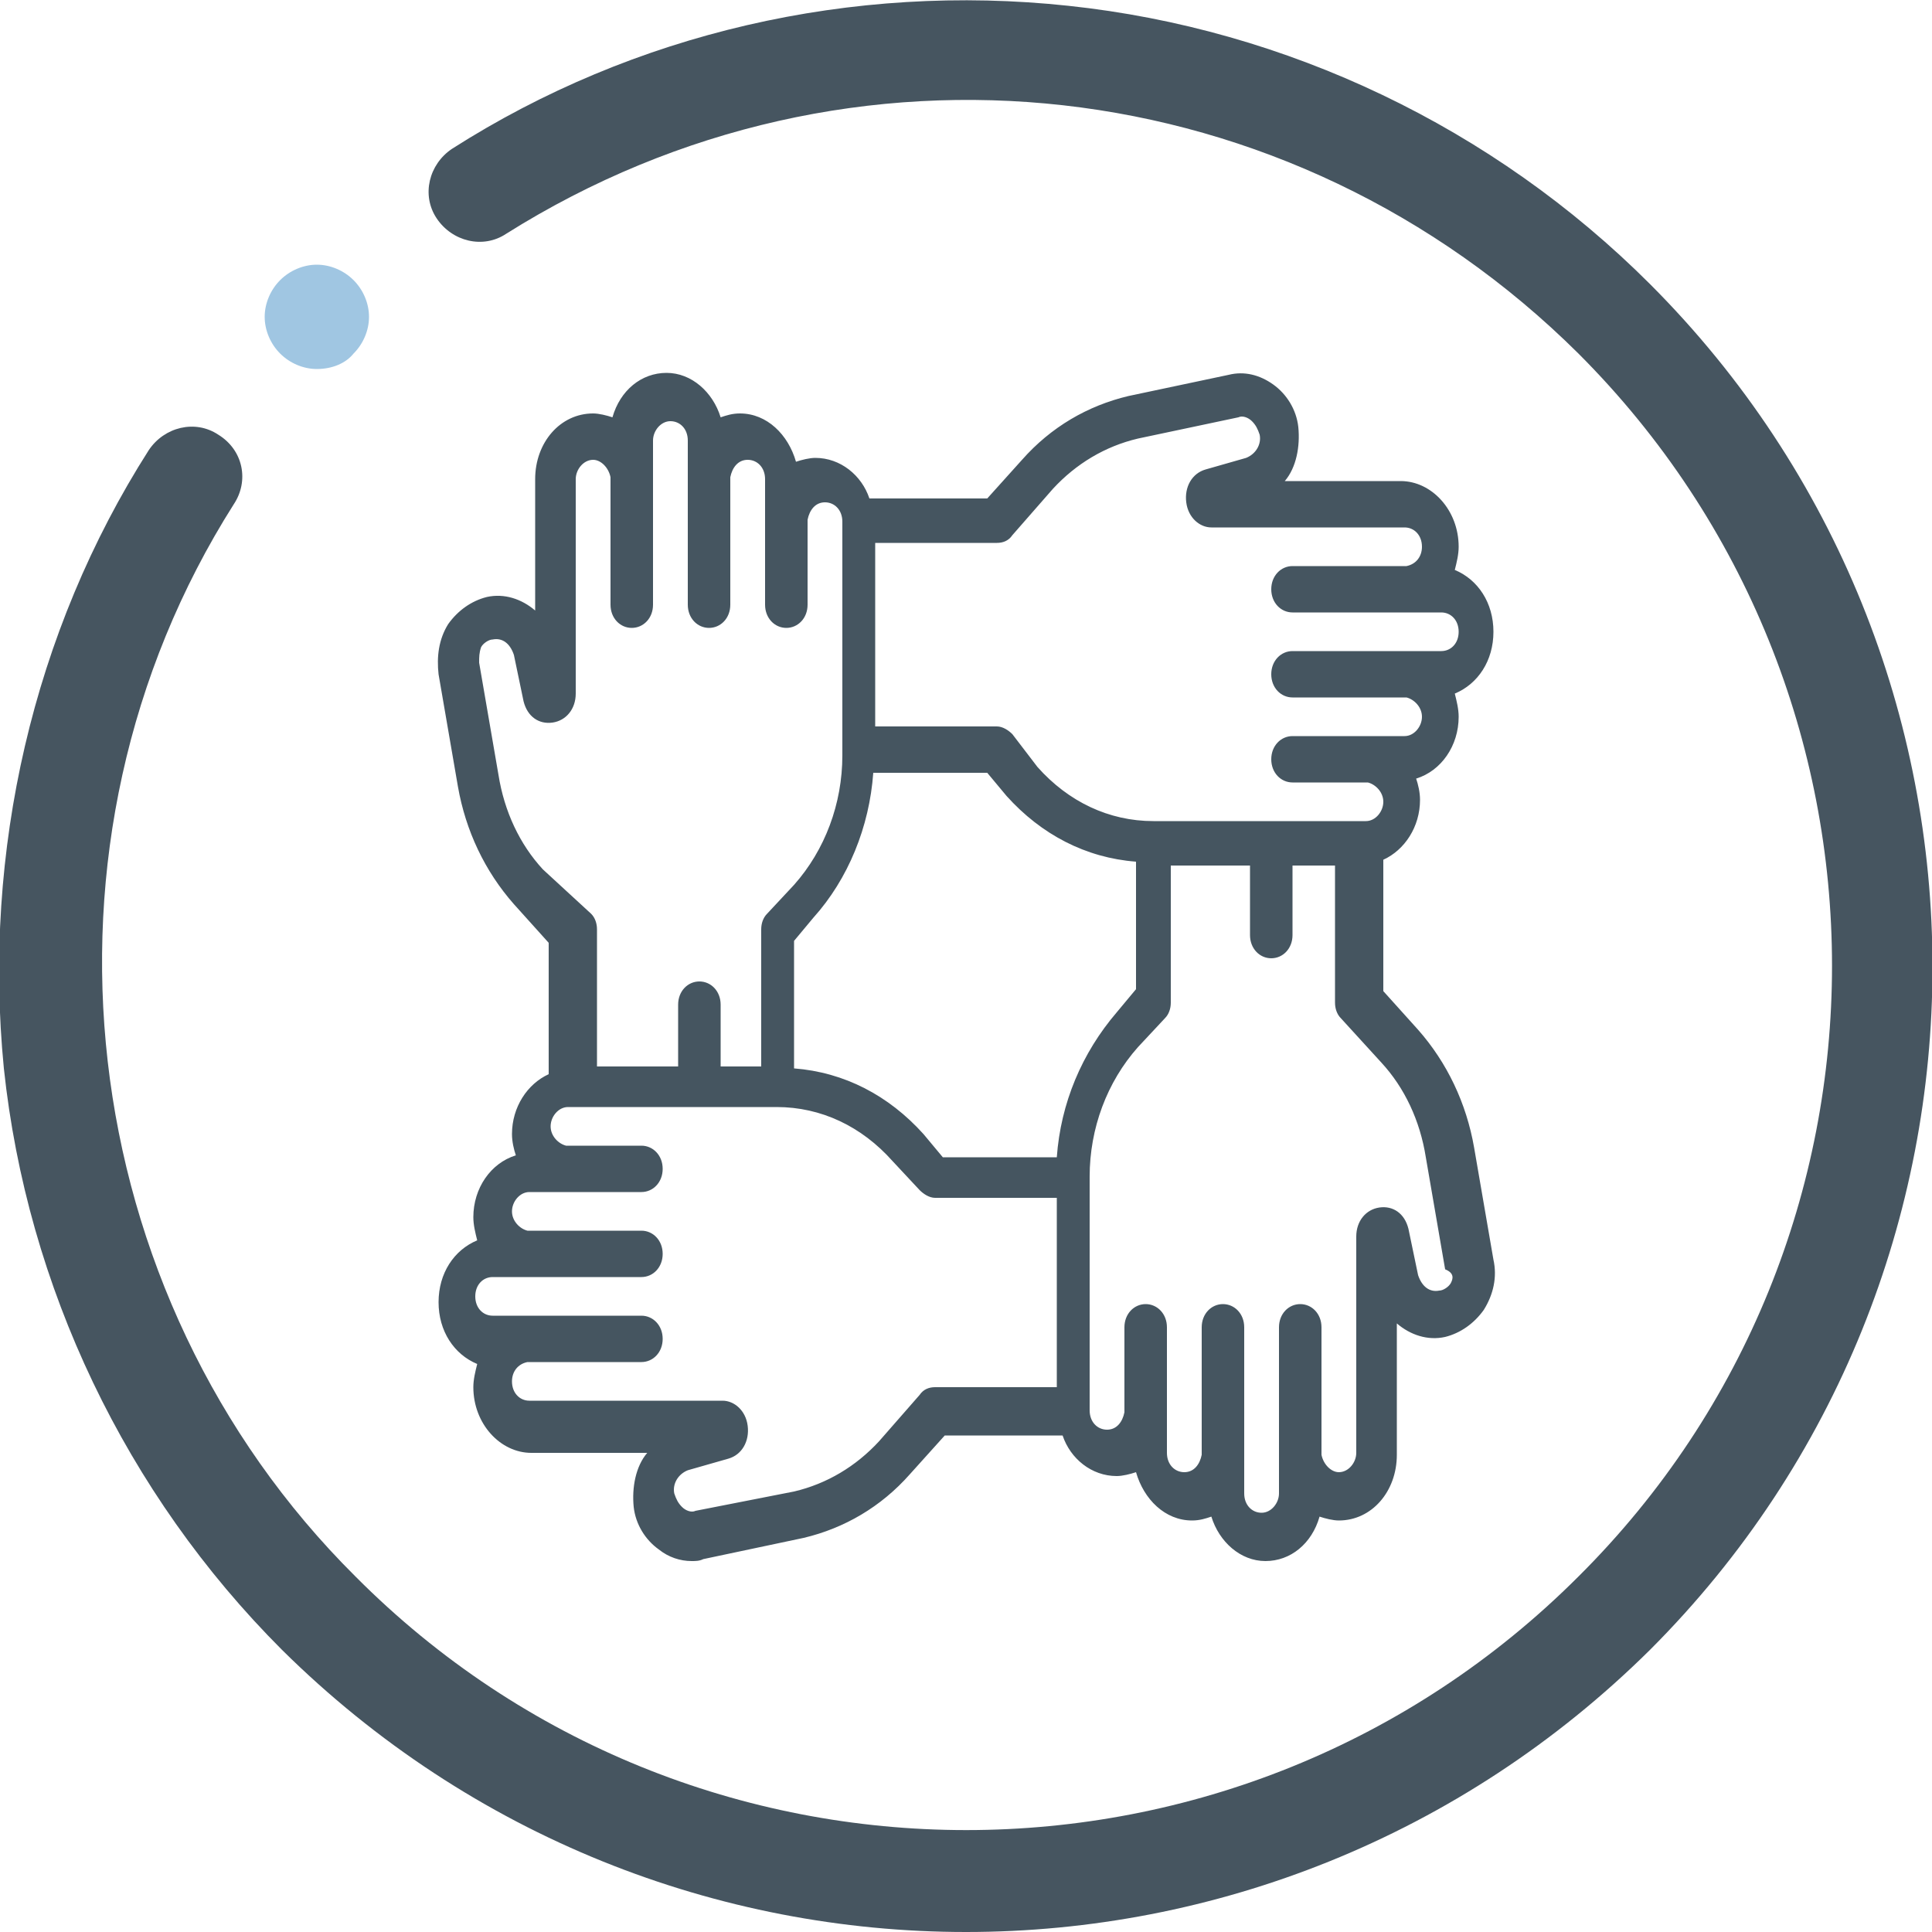 <?xml version="1.0" encoding="utf-8"?>
<!-- Generator: Adobe Illustrator 26.0.3, SVG Export Plug-In . SVG Version: 6.00 Build 0)  -->
<svg version="1.1" id="Layer_1" xmlns="http://www.w3.org/2000/svg" xmlns:xlink="http://www.w3.org/1999/xlink" x="0px" y="0px"
	 viewBox="0 0 100 100" style="enable-background:new 0 0 100 100;" xml:space="preserve">
<style type="text/css">
	.st0{fill:#455560;}
	.st1{fill:#A0C6E2;}
	.st2{fill:#465560;}
</style>
<g>
	<path class="st0" d="M75.1,66.4c-0.1,0.2-0.4,0.4-0.6,0.4c-0.5,0.1-0.9-0.2-1.1-0.8l-0.5-2.4c-0.2-0.8-0.8-1.2-1.5-1.1
		c-0.7,0.1-1.2,0.7-1.2,1.5v11.2c0,0.5-0.4,1-0.9,1c-0.4,0-0.8-0.4-0.9-0.9l0-6.6c0-0.7-0.5-1.2-1.1-1.2c-0.6,0-1.1,0.5-1.1,1.2
		l0,8.6c0,0.5-0.4,1-0.9,1c-0.5,0-0.9-0.4-0.9-1v-8.6c0-0.7-0.5-1.2-1.1-1.2c-0.6,0-1.1,0.5-1.1,1.2v6.6c-0.1,0.5-0.4,0.9-0.9,0.9
		c-0.5,0-0.9-0.4-0.9-1v-6.5c0-0.7-0.5-1.2-1.1-1.2c-0.6,0-1.1,0.5-1.1,1.2v4.4c-0.1,0.5-0.4,0.9-0.9,0.9c-0.5,0-0.9-0.4-0.9-1v-4.8
		v-3.3v-4c0-2.5,0.9-4.9,2.5-6.7l1.4-1.5c0.2-0.2,0.3-0.5,0.3-0.8v-7.1h2.3h1.8v3.6c0,0.7,0.5,1.2,1.1,1.2c0.6,0,1.1-0.5,1.1-1.2
		v-3.6h2.2v7.1c0,0.3,0.1,0.6,0.3,0.8l2.1,2.3c1.2,1.3,2,3,2.3,4.9l1,5.8C75.3,65.9,75.2,66.2,75.1,66.4 M54.7,59.9h-5.9l-1-1.2
		c-1.8-2-4.1-3.2-6.7-3.4v-6.6l1-1.2c1.8-2,2.9-4.7,3.1-7.5h5.9l1,1.2c1.8,2,4.1,3.2,6.7,3.4v6.6l-1,1.2
		C56,54.5,54.9,57.1,54.7,59.9 M54.7,71.8h-6.3c-0.3,0-0.6,0.1-0.8,0.4l-2.1,2.4c-1.2,1.3-2.7,2.2-4.4,2.6L36,78.2
		c-0.2,0.1-0.5,0-0.7-0.2c-0.2-0.2-0.3-0.4-0.4-0.7c-0.1-0.5,0.2-1,0.7-1.2l2.1-0.6c0.7-0.2,1.1-0.9,1-1.7c-0.1-0.8-0.7-1.3-1.3-1.3
		h-10c-0.5,0-0.9-0.4-0.9-1c0-0.5,0.3-0.9,0.8-1l5.9,0c0.6,0,1.1-0.5,1.1-1.2c0-0.7-0.5-1.2-1.1-1.2l-7.7,0c-0.5,0-0.9-0.4-0.9-1
		s0.4-1,0.9-1h7.7c0.6,0,1.1-0.5,1.1-1.2c0-0.7-0.5-1.2-1.1-1.2h-5.9c-0.4-0.1-0.8-0.5-0.8-1c0-0.5,0.4-1,0.9-1h5.8
		c0.6,0,1.1-0.5,1.1-1.2c0-0.7-0.5-1.2-1.1-1.2h-3.9c-0.4-0.1-0.8-0.5-0.8-1c0-0.5,0.4-1,0.9-1h10.8c2.3,0,4.4,1,6,2.8l1.4,1.5
		c0.2,0.2,0.5,0.4,0.8,0.4h6.3V71.8z M28.1,45c-1.2-1.3-2-3-2.3-4.9l-1-5.8c0-0.3,0-0.5,0.1-0.8c0.1-0.2,0.4-0.4,0.6-0.4
		c0.5-0.1,0.9,0.2,1.1,0.8l0.5,2.4c0.2,0.8,0.8,1.2,1.5,1.1c0.7-0.1,1.2-0.7,1.2-1.5V24.8c0-0.5,0.4-1,0.9-1c0.4,0,0.8,0.4,0.9,0.9
		l0,6.6c0,0.7,0.5,1.2,1.1,1.2c0.6,0,1.1-0.5,1.1-1.2v-6.5c0-0.1,0-0.1,0-0.2v-1.8c0-0.5,0.4-1,0.9-1c0.5,0,0.9,0.4,0.9,1v1.8
		c0,0.1,0,0.1,0,0.2l0,6.5c0,0.7,0.5,1.2,1.1,1.2c0.6,0,1.1-0.5,1.1-1.2v-6.6c0.1-0.5,0.4-0.9,0.9-0.9c0.5,0,0.9,0.4,0.9,1
		c0,0,0,5.8,0,5.9v0.6c0,0.7,0.5,1.2,1.1,1.2c0.6,0,1.1-0.5,1.1-1.2v-4.4c0.1-0.5,0.4-0.9,0.9-0.9c0.5,0,0.9,0.4,0.9,1v12.1
		c0,2.5-0.9,4.9-2.5,6.7l-1.4,1.5c-0.2,0.2-0.3,0.5-0.3,0.8v7.1h-2.1v-3.2c0-0.7-0.5-1.2-1.1-1.2c-0.6,0-1.1,0.5-1.1,1.2v3.2h-4.2
		v-7.1c0-0.3-0.1-0.6-0.3-0.8L28.1,45z M45.3,35.1v-3.3v-3.7h6.3c0.3,0,0.6-0.1,0.8-0.4l2.1-2.4c1.2-1.3,2.7-2.2,4.4-2.6l5.2-1.1
		c0.2-0.1,0.5,0,0.7,0.2c0.2,0.2,0.3,0.4,0.4,0.7c0.1,0.5-0.2,1-0.7,1.2l-2.1,0.6c-0.7,0.2-1.1,0.9-1,1.7c0.1,0.8,0.7,1.3,1.3,1.3
		h10c0.5,0,0.9,0.4,0.9,1c0,0.5-0.3,0.9-0.8,1l-5.9,0c-0.6,0-1.1,0.5-1.1,1.2c0,0.7,0.5,1.2,1.1,1.2l7.7,0c0.5,0,0.9,0.4,0.9,1
		s-0.4,1-0.9,1h-7.7c-0.6,0-1.1,0.5-1.1,1.2c0,0.7,0.5,1.2,1.1,1.2h5.9c0.4,0.1,0.8,0.5,0.8,1c0,0.5-0.4,1-0.9,1h-5.8
		c-0.6,0-1.1,0.5-1.1,1.2c0,0.7,0.5,1.2,1.1,1.2h3.9c0.4,0.1,0.8,0.5,0.8,1c0,0.5-0.4,1-0.9,1H59.7c-2.3,0-4.4-1-6-2.8L52.4,38
		c-0.2-0.2-0.5-0.4-0.8-0.4h-6.3V35.1z M77.3,65.2l-1-5.8c-0.4-2.3-1.4-4.4-2.9-6.1l-1.8-2v-6.8c1.1-0.5,1.9-1.7,1.9-3.1
		c0-0.4-0.1-0.8-0.2-1.1c1.3-0.4,2.2-1.7,2.2-3.2c0-0.4-0.1-0.8-0.2-1.2c1.2-0.5,2-1.7,2-3.2c0-1.5-0.8-2.7-2-3.2
		c0.1-0.4,0.2-0.8,0.2-1.2c0-1.9-1.4-3.4-3-3.4h-6c0.6-0.7,0.8-1.8,0.7-2.8c-0.1-0.9-0.6-1.7-1.3-2.2c-0.7-0.5-1.5-0.7-2.3-0.5
		l-5.2,1.1c-2.1,0.5-4,1.6-5.5,3.3l-1.8,2h-6.1c-0.4-1.2-1.5-2.1-2.8-2.1c-0.3,0-0.7,0.1-1,0.2c-0.4-1.4-1.5-2.5-2.9-2.5
		c-0.4,0-0.7,0.1-1,0.2c-0.4-1.3-1.5-2.3-2.8-2.3c-1.3,0-2.4,0.9-2.8,2.3c-0.3-0.1-0.7-0.2-1-0.2c-1.7,0-3,1.5-3,3.4v6.8
		c-0.7-0.6-1.6-0.9-2.5-0.7c-0.8,0.2-1.5,0.7-2,1.4c-0.5,0.8-0.6,1.7-0.5,2.6l1,5.8c0.4,2.3,1.4,4.4,2.9,6.1l1.8,2v6.8
		c-1.1,0.5-1.9,1.7-1.9,3.1c0,0.4,0.1,0.8,0.2,1.1c-1.3,0.4-2.2,1.7-2.2,3.2c0,0.4,0.1,0.8,0.2,1.2c-1.2,0.5-2,1.7-2,3.2
		c0,1.5,0.8,2.7,2,3.2c-0.1,0.4-0.2,0.8-0.2,1.2c0,1.9,1.4,3.4,3,3.4h6c-0.6,0.7-0.8,1.8-0.7,2.8c0.1,0.9,0.6,1.7,1.3,2.2
		c0.5,0.4,1.1,0.6,1.7,0.6c0.2,0,0.4,0,0.6-0.1l5.2-1.1c2.1-0.5,4-1.6,5.5-3.3l1.8-2h6.1c0.4,1.2,1.5,2.1,2.8,2.1
		c0.3,0,0.7-0.1,1-0.2c0.4,1.4,1.5,2.5,2.9,2.5c0.4,0,0.7-0.1,1-0.2c0.4,1.3,1.5,2.3,2.8,2.3c1.3,0,2.4-0.9,2.8-2.3
		c0.3,0.1,0.7,0.2,1,0.2c1.7,0,3-1.5,3-3.4v-6.8c0.7,0.6,1.6,0.9,2.5,0.7c0.8-0.2,1.5-0.7,2-1.4C77.3,67,77.5,66.1,77.3,65.2"/>
</g>
<g>
	<g>
		<g>
			<path id="XMLID_00000183955378166115535610000000338982196544027574_" class="st1" d="M18.3,18.3c0.5-0.5,0.8-1.2,0.8-1.9
				c0-0.7-0.3-1.4-0.8-1.9c-0.5-0.5-1.2-0.8-1.9-0.8c-0.7,0-1.4,0.3-1.9,0.8c-0.5,0.5-0.8,1.2-0.8,1.9c0,0.7,0.3,1.4,0.8,1.9
				c0.5,0.5,1.2,0.8,1.9,0.8C17.2,19.1,17.9,18.8,18.3,18.3z"/>
		</g>
	</g>
	<path id="XMLID_00000154388225836877911020000017529751369593623180_" class="st2" d="M11.3,22.5c-1.2-0.8-2.8-0.4-3.6,0.8
		c-6,9.4-8.6,20.8-7.5,32c1.2,11.3,6.3,22,14.4,30.1C24.4,95.1,37.2,100,50,100s25.6-4.9,35.4-14.6c19.5-19.5,19.5-51.2,0-70.7
		C77.3,6.6,66.6,1.5,55.3,0.3C44.1-0.9,32.8,1.7,23.4,7.7c-1.2,0.8-1.6,2.4-0.8,3.6c0.8,1.2,2.4,1.6,3.6,0.8
		c17.8-11.2,40.6-8.6,55.5,6.2c17.5,17.5,17.5,45.9,0,63.3c-17.5,17.5-45.9,17.5-63.3,0C3.7,67,1,43.6,12.1,26.1
		C12.9,24.9,12.6,23.3,11.3,22.5z"/>
</g>
</svg>

